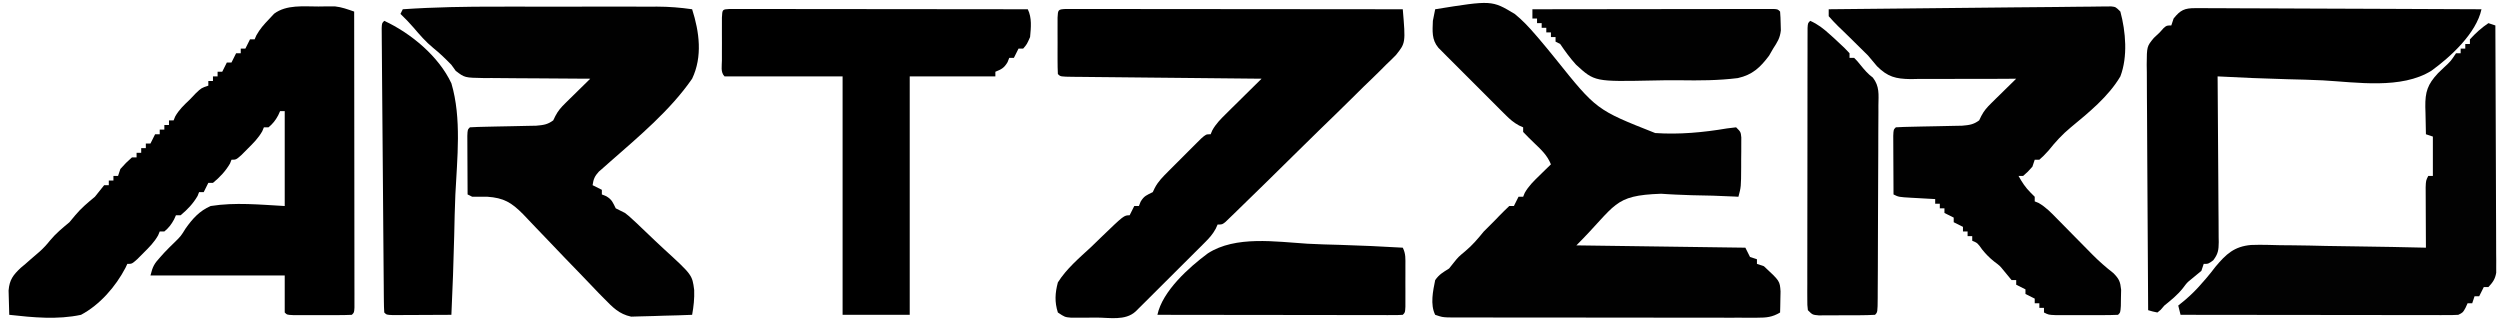 <?xml version="1.0" encoding="UTF-8"?>
<svg version="1.1" xmlns="http://www.w3.org/2000/svg" width="1080" height="141">
<path d="M0 0 C1.237 -0.018 1.237 -0.018 2.498 -0.037 C3.304 -0.039 4.111 -0.041 4.941 -0.043 C5.661 -0.047 6.381 -0.051 7.123 -0.055 C10.07 0.254 12.644 1.224 15.438 2.188 C15.461 19.12 15.478 36.053 15.489 52.985 C15.494 60.847 15.502 68.709 15.513 76.57 C15.523 83.42 15.529 90.269 15.532 97.119 C15.533 100.748 15.536 104.377 15.543 108.006 C15.551 112.051 15.551 116.096 15.551 120.14 C15.555 121.352 15.558 122.564 15.562 123.813 C15.561 124.908 15.559 126.004 15.558 127.132 C15.559 128.569 15.559 128.569 15.561 130.034 C15.438 132.188 15.438 132.188 14.438 133.188 C12.377 133.287 10.313 133.318 8.25 133.32 C6.994 133.322 5.739 133.323 4.445 133.324 C3.788 133.322 3.131 133.32 2.454 133.318 C0.446 133.313 -1.562 133.318 -3.57 133.324 C-5.454 133.322 -5.454 133.322 -7.375 133.32 C-8.536 133.319 -9.698 133.318 -10.895 133.317 C-13.562 133.188 -13.562 133.188 -14.562 132.188 C-14.562 126.907 -14.562 121.627 -14.562 116.188 C-33.703 116.188 -52.843 116.188 -72.562 116.188 C-71.57 112.218 -70.943 111.138 -68.312 108.25 C-67.73 107.602 -67.147 106.953 -66.547 106.285 C-65.114 104.771 -63.635 103.3 -62.129 101.859 C-59.442 99.222 -59.442 99.222 -57.355 95.855 C-54.335 91.609 -51.406 88.323 -46.562 86.188 C-35.934 84.498 -25.27 85.615 -14.562 86.188 C-14.562 72.657 -14.562 59.127 -14.562 45.188 C-15.223 45.188 -15.883 45.188 -16.562 45.188 C-16.831 45.786 -17.099 46.384 -17.375 47 C-18.562 49.186 -19.658 50.601 -21.562 52.188 C-22.223 52.188 -22.883 52.188 -23.562 52.188 C-23.789 52.739 -24.016 53.291 -24.25 53.859 C-25.95 56.874 -28.111 59 -30.562 61.438 C-31.893 62.776 -31.893 62.776 -33.25 64.141 C-35.562 66.188 -35.562 66.188 -37.562 66.188 C-37.872 66.992 -37.872 66.992 -38.188 67.812 C-40.095 71.107 -42.611 73.781 -45.562 76.188 C-46.222 76.188 -46.883 76.188 -47.562 76.188 C-48.553 78.168 -48.553 78.168 -49.562 80.188 C-50.222 80.188 -50.883 80.188 -51.562 80.188 C-51.872 80.992 -51.872 80.992 -52.188 81.812 C-54.095 85.107 -56.611 87.781 -59.562 90.188 C-60.222 90.188 -60.883 90.188 -61.562 90.188 C-61.965 91.085 -61.965 91.085 -62.375 92 C-63.562 94.186 -64.658 95.601 -66.562 97.188 C-67.222 97.188 -67.882 97.188 -68.562 97.188 C-68.789 97.739 -69.016 98.291 -69.25 98.859 C-70.95 101.874 -73.111 104 -75.562 106.438 C-76.449 107.33 -77.336 108.222 -78.25 109.141 C-80.562 111.188 -80.562 111.188 -82.562 111.188 C-82.83 111.758 -83.097 112.329 -83.372 112.917 C-87.633 121.044 -94.441 128.871 -102.562 133.188 C-112.72 135.37 -123.317 134.331 -133.562 133.188 C-133.644 130.947 -133.702 128.706 -133.75 126.465 C-133.785 125.217 -133.82 123.969 -133.855 122.683 C-133.467 118.051 -131.92 116.039 -128.633 112.918 C-127.95 112.347 -127.266 111.776 -126.562 111.188 C-125.879 110.586 -125.196 109.984 -124.492 109.363 C-123.14 108.178 -121.779 107.005 -120.406 105.844 C-118.727 104.335 -117.34 102.825 -115.938 101.062 C-113.404 97.996 -110.613 95.73 -107.562 93.188 C-106.737 92.198 -105.912 91.207 -105.062 90.188 C-102.475 87.083 -99.665 84.762 -96.562 82.188 C-95.82 81.259 -95.078 80.331 -94.312 79.375 C-93.446 78.292 -93.446 78.292 -92.562 77.188 C-91.903 77.188 -91.243 77.188 -90.562 77.188 C-90.562 76.528 -90.562 75.868 -90.562 75.188 C-89.903 75.188 -89.243 75.188 -88.562 75.188 C-88.562 74.528 -88.562 73.868 -88.562 73.188 C-87.903 73.188 -87.243 73.188 -86.562 73.188 C-86.067 71.703 -86.067 71.703 -85.562 70.188 C-83.125 67.5 -83.125 67.5 -80.562 65.188 C-79.903 65.188 -79.243 65.188 -78.562 65.188 C-78.562 64.528 -78.562 63.867 -78.562 63.188 C-77.903 63.188 -77.243 63.188 -76.562 63.188 C-76.562 62.528 -76.562 61.867 -76.562 61.188 C-75.903 61.188 -75.243 61.188 -74.562 61.188 C-74.562 60.528 -74.562 59.867 -74.562 59.188 C-73.903 59.188 -73.243 59.188 -72.562 59.188 C-71.903 57.867 -71.243 56.547 -70.562 55.188 C-69.903 55.188 -69.243 55.188 -68.562 55.188 C-68.562 54.528 -68.562 53.867 -68.562 53.188 C-67.903 53.188 -67.243 53.188 -66.562 53.188 C-66.562 52.528 -66.562 51.867 -66.562 51.188 C-65.903 51.188 -65.243 51.188 -64.562 51.188 C-64.562 50.528 -64.562 49.867 -64.562 49.188 C-63.903 49.188 -63.242 49.188 -62.562 49.188 C-62.336 48.631 -62.109 48.074 -61.875 47.5 C-60.189 44.529 -58.032 42.542 -55.562 40.188 C-54.696 39.28 -53.83 38.373 -52.938 37.438 C-50.562 35.188 -50.562 35.188 -47.562 34.188 C-47.562 33.528 -47.562 32.867 -47.562 32.188 C-46.903 32.188 -46.242 32.188 -45.562 32.188 C-45.562 31.527 -45.562 30.867 -45.562 30.188 C-44.903 30.188 -44.242 30.188 -43.562 30.188 C-43.562 29.527 -43.562 28.867 -43.562 28.188 C-42.903 28.188 -42.242 28.188 -41.562 28.188 C-40.903 26.867 -40.242 25.547 -39.562 24.188 C-38.903 24.188 -38.242 24.188 -37.562 24.188 C-36.903 22.867 -36.242 21.547 -35.562 20.188 C-34.903 20.188 -34.242 20.188 -33.562 20.188 C-33.562 19.527 -33.562 18.867 -33.562 18.188 C-32.903 18.188 -32.242 18.188 -31.562 18.188 C-30.902 16.867 -30.242 15.547 -29.562 14.188 C-28.902 14.188 -28.242 14.188 -27.562 14.188 C-27.319 13.624 -27.075 13.061 -26.824 12.48 C-25.318 9.744 -23.538 7.752 -21.375 5.5 C-20.271 4.319 -20.271 4.319 -19.145 3.113 C-13.783 -0.886 -6.455 0.005 0 0 Z " fill="#000000" transform="translate(137.562,2.812)"/>
<path d="M0 0 C24.484 -3.928 24.484 -3.928 34.391 2.044 C37.679 4.688 40.491 7.713 43.242 10.902 C43.955 11.726 43.955 11.726 44.682 12.566 C47.142 15.445 49.539 18.37 51.915 21.318 C69.642 43.442 69.642 43.442 95.039 53.473 C105.422 54.177 115.827 53.214 126.068 51.475 C127.366 51.318 128.663 51.161 130 51 C132 53 132 53 132.243 55.367 C132.239 56.336 132.235 57.306 132.23 58.305 C132.229 59.363 132.227 60.421 132.225 61.512 C132.212 62.622 132.2 63.731 132.188 64.875 C132.187 66.528 132.187 66.528 132.186 68.215 C132.139 76.741 132.139 76.741 131 81 C130.418 80.968 129.836 80.936 129.236 80.903 C123.07 80.586 116.91 80.418 110.736 80.329 C108.447 80.277 106.158 80.19 103.871 80.064 C102.769 80.005 101.667 79.947 100.531 79.887 C99.563 79.825 98.594 79.763 97.597 79.699 C76.635 80.429 78.52 84.48 61 102 C85.09 102.33 109.18 102.66 134 103 C134.66 104.32 135.32 105.64 136 107 C136.99 107.33 137.98 107.66 139 108 C139 108.66 139 109.32 139 110 C139.99 110.33 140.98 110.66 142 111 C148.892 117.388 148.892 117.388 149.195 121.918 C149.172 122.997 149.149 124.076 149.125 125.188 C149.107 126.274 149.089 127.361 149.07 128.48 C149.047 129.312 149.024 130.143 149 131 C145.629 133.031 143.054 133.249 139.148 133.247 C137.952 133.251 136.756 133.256 135.524 133.26 C134.215 133.254 132.907 133.249 131.558 133.243 C130.164 133.244 128.769 133.246 127.374 133.249 C123.589 133.254 119.804 133.246 116.019 133.236 C112.06 133.227 108.1 133.229 104.14 133.229 C97.491 133.228 90.843 133.219 84.194 133.206 C76.504 133.19 68.814 133.185 61.124 133.186 C53.729 133.186 46.334 133.181 38.939 133.173 C35.79 133.169 32.641 133.167 29.493 133.167 C25.787 133.166 22.081 133.16 18.375 133.15 C16.364 133.145 14.352 133.146 12.34 133.147 C10.551 133.14 10.551 133.14 8.725 133.134 C7.686 133.132 6.646 133.13 5.576 133.129 C3 133 3 133 0 132 C-2.209 127.583 -0.957 121.687 0 117 C1.754 114.516 3.343 113.667 6 112 C6.66 111.175 7.32 110.35 8 109.5 C10 107 10 107 12.938 104.562 C16.069 101.942 18.43 99.163 21 96 C22.645 94.312 24.313 92.646 26 91 C26.521 90.457 27.042 89.915 27.578 89.355 C29.015 87.867 30.504 86.429 32 85 C32.66 85 33.32 85 34 85 C34.66 83.68 35.32 82.36 36 81 C36.66 81 37.32 81 38 81 C38.224 80.448 38.449 79.897 38.68 79.328 C40.404 76.288 42.625 74.186 45.125 71.75 C46.035 70.858 46.945 69.966 47.883 69.047 C48.581 68.371 49.28 67.696 50 67 C48.423 63.103 45.888 60.751 42.875 57.875 C41.213 56.288 39.578 54.671 38 53 C38 52.34 38 51.68 38 51 C37.413 50.738 36.827 50.476 36.222 50.206 C33.877 48.933 32.326 47.58 30.441 45.699 C29.763 45.029 29.086 44.358 28.389 43.667 C27.669 42.943 26.949 42.219 26.207 41.473 C25.46 40.728 24.714 39.983 23.945 39.216 C22.369 37.642 20.797 36.066 19.227 34.488 C16.818 32.068 14.399 29.66 11.979 27.252 C10.45 25.722 8.922 24.191 7.395 22.66 C6.669 21.938 5.943 21.216 5.195 20.472 C4.193 19.461 4.193 19.461 3.171 18.43 C2.581 17.839 1.992 17.247 1.384 16.638 C-1.586 13.123 -1.151 9.38 -1 5 C-0.689 3.329 -0.36 1.661 0 0 Z " fill="#010101" transform="translate(620,4)"/>
<path d="M0 0 C1.09 0.001 2.181 0.002 3.304 0.003 C4.551 0.001 5.798 0 7.082 -0.001 C8.477 0.002 9.871 0.006 11.265 0.01 C12.723 0.01 14.182 0.01 15.64 0.009 C19.611 0.009 23.582 0.015 27.552 0.022 C31.698 0.028 35.843 0.028 39.989 0.03 C47.844 0.033 55.699 0.041 63.554 0.051 C72.495 0.062 81.435 0.068 90.376 0.073 C108.773 0.083 127.169 0.101 145.566 0.123 C146.793 14.667 146.793 14.667 142.618 19.888 C141.263 21.292 139.866 22.657 138.437 23.986 C137.301 25.131 137.301 25.131 136.142 26.298 C133.653 28.786 131.116 31.217 128.573 33.65 C126.826 35.375 125.082 37.102 123.341 38.832 C118.768 43.36 114.151 47.839 109.524 52.311 C105.741 55.982 101.99 59.685 98.24 63.39 C90.51 71.027 82.76 78.644 74.953 86.201 C73.87 87.26 73.87 87.26 72.764 88.34 C72.105 88.974 71.446 89.609 70.767 90.263 C70.194 90.819 69.621 91.374 69.03 91.947 C67.566 93.123 67.566 93.123 65.566 93.123 C65.306 93.708 65.046 94.292 64.779 94.895 C63.479 97.282 62.078 98.858 60.157 100.774 C59.463 101.471 58.769 102.169 58.054 102.887 C57.305 103.629 56.556 104.37 55.784 105.135 C54.63 106.288 54.63 106.288 53.453 107.465 C51.828 109.087 50.201 110.706 48.571 112.323 C46.07 114.806 43.577 117.297 41.085 119.789 C39.506 121.363 37.927 122.937 36.347 124.51 C35.223 125.632 35.223 125.632 34.077 126.776 C33.383 127.464 32.689 128.152 31.974 128.86 C31.362 129.468 30.751 130.075 30.121 130.701 C25.658 134.78 18.806 133.308 13.128 133.311 C11.874 133.323 10.621 133.335 9.329 133.348 C7.53 133.351 7.53 133.351 5.694 133.354 C4.592 133.358 3.489 133.362 2.353 133.366 C-0.434 133.123 -0.434 133.123 -3.434 131.123 C-4.89 126.564 -4.652 122.721 -3.434 118.123 C0.302 112.184 5.835 107.543 10.941 102.811 C12.324 101.476 13.704 100.138 15.081 98.797 C25.123 89.123 25.123 89.123 27.566 89.123 C28.226 87.803 28.886 86.483 29.566 85.123 C30.226 85.123 30.886 85.123 31.566 85.123 C31.937 84.195 31.937 84.195 32.316 83.248 C33.803 80.719 35.002 80.405 37.566 79.123 C37.84 78.545 38.113 77.967 38.396 77.372 C39.925 74.433 41.946 72.484 44.284 70.139 C45.682 68.737 45.682 68.737 47.109 67.307 C47.594 66.826 48.079 66.345 48.579 65.849 C50.068 64.371 51.545 62.882 53.023 61.393 C53.955 60.463 54.887 59.534 55.847 58.576 C56.703 57.722 57.56 56.868 58.443 55.987 C60.566 54.123 60.566 54.123 62.566 54.123 C62.801 53.561 63.037 53 63.28 52.421 C64.87 49.58 66.819 47.645 69.136 45.357 C70.032 44.468 70.928 43.579 71.851 42.662 C72.788 41.742 73.725 40.821 74.691 39.873 C75.645 38.928 76.6 37.983 77.554 37.037 C79.887 34.728 82.224 32.423 84.566 30.123 C83.478 30.113 82.39 30.102 81.269 30.092 C71.042 29.994 60.815 29.892 50.587 29.784 C45.329 29.728 40.07 29.675 34.811 29.626 C29.741 29.578 24.671 29.526 19.6 29.47 C17.661 29.45 15.722 29.431 13.783 29.414 C11.077 29.39 8.371 29.36 5.665 29.328 C4.856 29.323 4.046 29.317 3.211 29.311 C-2.32 29.237 -2.32 29.237 -3.434 28.123 C-3.534 26.135 -3.565 24.144 -3.567 22.154 C-3.569 20.944 -3.57 19.733 -3.571 18.486 C-3.567 17.211 -3.563 15.937 -3.559 14.623 C-3.563 13.348 -3.567 12.073 -3.571 10.76 C-3.57 9.549 -3.569 8.339 -3.567 7.092 C-3.566 5.972 -3.565 4.853 -3.564 3.699 C-3.394 0.32 -3.368 0.17 0 0 Z " fill="#000000" transform="translate(460.434,3.877)"/>
<path d="M0 0 C2.112 -0.019 4.225 -0.037 6.337 -0.055 C7.817 -0.079 7.817 -0.079 9.326 -0.103 C10.684 -0.111 10.684 -0.111 12.07 -0.119 C13.267 -0.133 13.267 -0.133 14.489 -0.147 C16.441 0.084 16.441 0.084 18.441 2.084 C20.77 10.767 21.686 21.562 18.441 30.084 C13.289 38.826 4.709 45.759 -3.029 52.155 C-6.707 55.201 -9.594 58.372 -12.559 62.084 C-14.747 64.459 -14.747 64.459 -16.559 66.084 C-17.219 66.084 -17.879 66.084 -18.559 66.084 C-19.054 67.569 -19.054 67.569 -19.559 69.084 C-21.497 71.271 -21.497 71.271 -23.559 73.084 C-24.219 73.084 -24.879 73.084 -25.559 73.084 C-24.031 75.834 -22.606 78.037 -20.372 80.271 C-19.774 80.869 -19.176 81.467 -18.559 82.084 C-18.559 82.744 -18.559 83.404 -18.559 84.084 C-18.017 84.3 -17.474 84.516 -16.915 84.739 C-13.746 86.548 -11.4 89.016 -8.876 91.607 C-8.338 92.15 -7.801 92.692 -7.247 93.251 C-5.534 94.982 -3.827 96.72 -2.122 98.459 C-0.419 100.189 1.286 101.919 2.993 103.645 C4.053 104.717 5.111 105.792 6.165 106.87 C9.102 109.846 12.145 112.515 15.441 115.084 C17.907 117.598 18.404 118.728 18.769 122.283 C18.743 123.434 18.717 124.585 18.691 125.771 C18.675 126.93 18.66 128.089 18.644 129.283 C18.441 132.084 18.441 132.084 17.441 133.084 C15.246 133.184 13.048 133.215 10.851 133.217 C10.191 133.218 9.531 133.218 8.852 133.219 C7.454 133.22 6.056 133.218 4.658 133.214 C2.516 133.209 0.374 133.214 -1.768 133.22 C-3.124 133.22 -4.481 133.219 -5.837 133.217 C-7.077 133.215 -8.317 133.214 -9.594 133.213 C-12.559 133.084 -12.559 133.084 -14.559 132.084 C-14.559 131.424 -14.559 130.764 -14.559 130.084 C-15.219 130.084 -15.879 130.084 -16.559 130.084 C-16.559 129.424 -16.559 128.764 -16.559 128.084 C-17.219 128.084 -17.879 128.084 -18.559 128.084 C-18.559 127.424 -18.559 126.764 -18.559 126.084 C-20.539 125.094 -20.539 125.094 -22.559 124.084 C-22.559 123.424 -22.559 122.764 -22.559 122.084 C-24.539 121.094 -24.539 121.094 -26.559 120.084 C-26.559 119.424 -26.559 118.764 -26.559 118.084 C-27.219 118.084 -27.879 118.084 -28.559 118.084 C-29.789 116.622 -31.014 115.156 -32.204 113.662 C-33.636 111.896 -33.636 111.896 -36.059 110.084 C-38.149 108.412 -39.586 106.947 -41.247 104.896 C-43.253 102.067 -43.253 102.067 -45.559 101.084 C-45.559 100.424 -45.559 99.764 -45.559 99.084 C-46.219 99.084 -46.879 99.084 -47.559 99.084 C-47.559 98.424 -47.559 97.764 -47.559 97.084 C-48.219 97.084 -48.879 97.084 -49.559 97.084 C-49.559 96.424 -49.559 95.764 -49.559 95.084 C-50.879 94.424 -52.199 93.764 -53.559 93.084 C-53.559 92.424 -53.559 91.764 -53.559 91.084 C-54.879 90.424 -56.199 89.764 -57.559 89.084 C-57.559 88.424 -57.559 87.764 -57.559 87.084 C-58.219 87.084 -58.879 87.084 -59.559 87.084 C-59.559 86.424 -59.559 85.764 -59.559 85.084 C-60.219 85.084 -60.879 85.084 -61.559 85.084 C-61.559 84.424 -61.559 83.764 -61.559 83.084 C-62.691 83.023 -63.823 82.963 -64.989 82.9 C-66.471 82.816 -67.953 82.731 -69.434 82.646 C-70.181 82.607 -70.927 82.568 -71.696 82.527 C-77.333 82.197 -77.333 82.197 -79.559 81.084 C-79.584 77.114 -79.602 73.145 -79.614 69.176 C-79.619 67.825 -79.626 66.473 -79.635 65.122 C-79.647 63.184 -79.652 61.245 -79.657 59.306 C-79.662 58.139 -79.667 56.971 -79.673 55.768 C-79.559 53.084 -79.559 53.084 -78.559 52.084 C-76.243 51.949 -73.922 51.88 -71.602 51.838 C-70.165 51.805 -68.729 51.771 -67.292 51.738 C-65.021 51.691 -62.749 51.646 -60.478 51.607 C-58.29 51.567 -56.102 51.516 -53.915 51.463 C-52.601 51.438 -51.288 51.413 -49.935 51.387 C-46.808 51.106 -45.062 50.927 -42.559 49.084 C-42.114 48.163 -42.114 48.163 -41.659 47.223 C-40.465 44.901 -39.159 43.455 -37.301 41.631 C-36.676 41.012 -36.051 40.393 -35.407 39.756 C-34.756 39.121 -34.105 38.487 -33.434 37.834 C-32.776 37.184 -32.117 36.534 -31.438 35.865 C-29.816 34.267 -28.19 32.673 -26.559 31.084 C-27.228 31.091 -27.897 31.099 -28.587 31.106 C-35.58 31.175 -42.57 31.181 -49.563 31.151 C-52.17 31.148 -54.776 31.161 -57.382 31.19 C-61.139 31.229 -64.892 31.211 -68.649 31.181 C-70.384 31.218 -70.384 31.218 -72.154 31.256 C-78.627 31.142 -82.03 30.326 -86.699 25.683 C-88.01 24.17 -89.3 22.639 -90.559 21.084 C-93.241 18.39 -95.937 15.715 -98.673 13.076 C-99.739 12.037 -100.805 10.998 -101.872 9.959 C-102.696 9.172 -102.696 9.172 -103.538 8.369 C-104.936 6.997 -106.254 5.545 -107.559 4.084 C-107.559 3.094 -107.559 2.104 -107.559 1.084 C-94.788 0.952 -82.016 0.821 -69.245 0.693 C-63.312 0.633 -57.379 0.572 -51.446 0.511 C-45.701 0.452 -39.957 0.393 -34.212 0.336 C-32.04 0.314 -29.868 0.292 -27.696 0.269 C-21.659 0.206 -15.621 0.152 -9.584 0.109 C-6.389 0.082 -3.195 0.041 0 0 Z " fill="#010101" transform="translate(897.559,2.916)"/>
<path d="M0 0 C2.175 -0.001 4.349 -0.002 6.524 -0.003 C11.044 -0.004 15.563 -0.002 20.083 0.002 C25.862 0.008 31.64 0.005 37.419 -0.001 C41.894 -0.005 46.368 -0.004 50.843 -0.001 C52.974 -0 55.106 -0.001 57.237 -0.003 C60.21 -0.006 63.184 -0.002 66.157 0.003 C67.025 0.001 67.894 -0.001 68.789 -0.003 C73.902 0.015 78.805 0.399 83.867 1.133 C87.002 10.949 88.412 21.592 83.867 31.133 C74.506 44.728 60.734 56.19 48.383 67.043 C47.543 67.787 46.702 68.532 45.836 69.299 C45.092 69.946 44.348 70.593 43.582 71.259 C41.756 73.255 41.246 74.488 40.867 77.133 C42.847 78.123 42.847 78.123 44.867 79.133 C44.867 79.793 44.867 80.453 44.867 81.133 C45.486 81.38 46.105 81.628 46.742 81.883 C49.271 83.37 49.586 84.57 50.867 87.133 C52.193 87.814 53.528 88.479 54.867 89.133 C56.449 90.373 56.449 90.373 57.983 91.784 C58.854 92.582 58.854 92.582 59.742 93.396 C62.365 95.863 64.971 98.347 67.559 100.85 C68.923 102.156 70.303 103.447 71.697 104.721 C83.916 115.903 83.916 115.903 84.756 122.436 C84.895 126.067 84.52 129.556 83.867 133.133 C79.742 133.307 75.618 133.434 71.489 133.517 C70.088 133.552 68.688 133.6 67.288 133.661 C65.262 133.747 63.239 133.786 61.211 133.816 C59.996 133.853 58.781 133.89 57.529 133.927 C52.241 132.78 49.595 129.921 45.867 126.133 C45.122 125.379 44.376 124.624 43.608 123.847 C41.108 121.277 38.64 118.679 36.172 116.078 C33.823 113.646 31.47 111.217 29.116 108.79 C26.679 106.274 24.255 103.747 21.855 101.195 C19.967 99.188 18.061 97.199 16.134 95.228 C14.331 93.385 12.553 91.517 10.804 89.623 C5.814 84.607 2.497 82.603 -4.664 82.117 C-6.82 82.121 -8.976 82.126 -11.133 82.133 C-11.793 81.803 -12.453 81.473 -13.133 81.133 C-13.157 77.164 -13.176 73.194 -13.188 69.225 C-13.193 67.874 -13.2 66.522 -13.208 65.171 C-13.22 63.233 -13.226 61.294 -13.23 59.355 C-13.236 58.188 -13.241 57.02 -13.246 55.817 C-13.133 53.133 -13.133 53.133 -12.133 52.133 C-9.816 51.998 -7.496 51.929 -5.176 51.887 C-3.739 51.854 -2.302 51.821 -0.865 51.787 C1.406 51.74 3.677 51.695 5.948 51.656 C8.136 51.616 10.324 51.565 12.512 51.512 C13.825 51.487 15.138 51.462 16.491 51.436 C19.619 51.155 21.365 50.976 23.867 49.133 C24.313 48.212 24.313 48.212 24.768 47.272 C25.961 44.95 27.267 43.504 29.125 41.68 C29.75 41.061 30.375 40.442 31.02 39.805 C31.671 39.17 32.321 38.536 32.992 37.883 C33.651 37.233 34.31 36.583 34.988 35.914 C36.61 34.316 38.237 32.722 39.867 31.133 C39.189 31.131 38.511 31.13 37.813 31.128 C30.756 31.109 23.7 31.055 16.643 30.98 C14.01 30.957 11.376 30.943 8.743 30.937 C4.957 30.928 1.172 30.887 -2.613 30.84 C-4.379 30.846 -4.379 30.846 -6.181 30.852 C-14.382 30.705 -14.382 30.705 -18.263 27.745 C-18.88 26.883 -19.497 26.021 -20.133 25.133 C-22.674 22.527 -25.169 20.103 -28.008 17.82 C-31.226 15.199 -33.832 12.156 -36.52 9.004 C-38.296 6.944 -40.171 5.017 -42.133 3.133 C-41.803 2.473 -41.473 1.813 -41.133 1.133 C-27.412 0.193 -13.75 -0.015 0 0 Z " fill="#010101" transform="translate(215.133,2.867)"/>
<path d="M0 0 C1.448 0.001 1.448 0.001 2.925 0.003 C4.028 0.001 5.132 0 6.269 -0.001 C7.49 0.002 8.712 0.006 9.97 0.01 C11.887 0.009 11.887 0.009 13.842 0.009 C17.357 0.009 20.871 0.015 24.385 0.022 C28.054 0.028 31.723 0.028 35.392 0.03 C42.344 0.033 49.296 0.041 56.248 0.051 C64.161 0.062 72.074 0.068 79.987 0.073 C96.268 0.083 112.55 0.101 128.831 0.123 C130.672 3.805 130.198 8.095 129.831 12.123 C128.456 15.248 128.456 15.248 126.831 17.123 C126.171 17.123 125.511 17.123 124.831 17.123 C124.171 18.443 123.511 19.763 122.831 21.123 C122.171 21.123 121.511 21.123 120.831 21.123 C120.584 21.742 120.336 22.361 120.081 22.998 C118.625 25.474 117.453 26.074 114.831 27.123 C114.831 27.783 114.831 28.443 114.831 29.123 C102.621 29.123 90.411 29.123 77.831 29.123 C77.831 63.113 77.831 97.103 77.831 132.123 C68.261 132.123 58.691 132.123 48.831 132.123 C48.831 98.133 48.831 64.143 48.831 29.123 C32.001 29.123 15.171 29.123 -2.169 29.123 C-3.972 27.32 -3.299 24.583 -3.302 22.154 C-3.303 20.944 -3.304 19.733 -3.306 18.486 C-3.302 17.211 -3.298 15.937 -3.294 14.623 C-3.298 13.348 -3.302 12.073 -3.306 10.76 C-3.304 9.549 -3.303 8.339 -3.302 7.092 C-3.301 5.972 -3.299 4.853 -3.298 3.699 C-3.121 0.177 -3.121 0.177 0 0 Z " fill="#000000" transform="translate(315.169,3.877)"/>
<path d="M0 0 C1.091 -0.005 2.182 -0.011 3.306 -0.017 C4.498 -0.002 5.69 0.012 6.918 0.027 C8.176 0.026 9.435 0.026 10.732 0.025 C14.18 0.024 17.628 0.048 21.076 0.075 C24.681 0.1 28.286 0.103 31.891 0.108 C38.715 0.12 45.54 0.153 52.364 0.193 C60.134 0.238 67.904 0.26 75.675 0.28 C91.657 0.322 107.639 0.392 123.622 0.481 C121.394 10.809 110.358 20.975 102.031 27.011 C89.036 35.152 69.692 32.014 55.112 31.198 C49.971 30.938 44.827 30.827 39.682 30.702 C29.654 30.437 19.639 30.012 9.622 29.481 C9.631 30.437 9.639 31.393 9.649 32.377 C9.73 41.382 9.79 50.387 9.829 59.392 C9.85 64.022 9.878 68.652 9.923 73.281 C9.967 77.749 9.991 82.216 10.001 86.683 C10.009 88.388 10.023 90.093 10.045 91.798 C10.074 94.185 10.078 96.571 10.076 98.959 C10.097 100.017 10.097 100.017 10.119 101.097 C10.091 104.51 9.829 106.213 7.718 108.951 C5.622 110.481 5.622 110.481 3.622 110.481 C3.292 111.471 2.962 112.461 2.622 113.481 C1.15 114.724 -0.326 115.963 -1.835 117.161 C-3.572 118.564 -3.572 118.564 -5.378 120.981 C-7.781 123.984 -10.387 126.063 -13.378 128.481 C-13.915 129.1 -14.451 129.719 -15.003 130.356 C-15.684 130.913 -15.684 130.913 -16.378 131.481 C-18.464 131.051 -18.464 131.051 -20.378 130.481 C-20.495 115.721 -20.583 100.961 -20.637 86.201 C-20.663 79.347 -20.698 72.493 -20.756 65.64 C-20.811 59.026 -20.84 52.413 -20.853 45.799 C-20.862 43.275 -20.88 40.751 -20.907 38.228 C-20.943 34.694 -20.948 31.161 -20.946 27.627 C-20.964 26.583 -20.982 25.538 -21 24.462 C-20.944 16.541 -20.944 16.541 -17.948 12.902 C-16.676 11.703 -16.676 11.703 -15.378 10.481 C-14.821 9.862 -14.265 9.244 -13.691 8.606 C-12.378 7.481 -12.378 7.481 -10.378 7.481 C-10.048 6.491 -9.718 5.501 -9.378 4.481 C-6.449 0.82 -4.653 -0.018 0 0 Z " fill="#000000" transform="translate(948.378,3.519)"/>
<path d="M0 0 C0.99 0.33 1.98 0.66 3 1 C3.07 15.143 3.123 29.285 3.155 43.428 C3.171 49.995 3.192 56.562 3.226 63.128 C3.259 69.463 3.277 75.798 3.285 82.133 C3.29 84.552 3.301 86.971 3.317 89.391 C3.339 92.774 3.342 96.157 3.341 99.54 C3.351 100.545 3.362 101.55 3.373 102.585 C3.369 103.508 3.365 104.43 3.361 105.381 C3.364 106.181 3.366 106.981 3.369 107.806 C2.905 110.567 1.9 111.971 0 114 C-0.66 114 -1.32 114 -2 114 C-2.99 115.98 -2.99 115.98 -4 118 C-4.66 118 -5.32 118 -6 118 C-6.495 119.485 -6.495 119.485 -7 121 C-7.66 121 -8.32 121 -9 121 C-9.289 121.639 -9.578 122.279 -9.875 122.938 C-11 125 -11 125 -13 126 C-14.597 126.093 -16.197 126.122 -17.796 126.12 C-18.809 126.122 -19.821 126.123 -20.864 126.124 C-21.979 126.121 -23.094 126.117 -24.243 126.114 C-25.413 126.114 -26.584 126.114 -27.79 126.114 C-31.005 126.113 -34.22 126.108 -37.434 126.101 C-40.792 126.095 -44.15 126.095 -47.508 126.093 C-53.869 126.09 -60.229 126.082 -66.59 126.072 C-73.83 126.061 -81.071 126.055 -88.312 126.05 C-103.208 126.04 -118.104 126.022 -133 126 C-133.33 124.68 -133.66 123.36 -134 122 C-132.989 121.175 -131.979 120.35 -130.938 119.5 C-128.313 117.253 -125.989 114.942 -123.75 112.312 C-123.192 111.679 -122.633 111.046 -122.058 110.394 C-120.614 108.714 -119.23 106.98 -117.896 105.21 C-113.351 99.789 -109.823 96.478 -102.587 95.832 C-98.378 95.688 -94.196 95.785 -89.988 95.926 C-88.166 95.946 -86.343 95.962 -84.52 95.973 C-79.756 96.015 -74.995 96.122 -70.233 96.245 C-65.359 96.358 -60.486 96.408 -55.611 96.463 C-46.073 96.58 -36.537 96.768 -27 97 C-27.005 96.132 -27.01 95.264 -27.016 94.37 C-27.033 91.153 -27.045 87.936 -27.055 84.72 C-27.06 83.327 -27.067 81.934 -27.075 80.541 C-27.088 78.54 -27.093 76.54 -27.098 74.539 C-27.103 73.335 -27.108 72.13 -27.114 70.889 C-27 68 -27 68 -26 66 C-25.34 66 -24.68 66 -24 66 C-24 60.39 -24 54.78 -24 49 C-25.485 48.505 -25.485 48.505 -27 48 C-27.081 44.937 -27.141 41.876 -27.188 38.812 C-27.213 37.948 -27.238 37.084 -27.264 36.193 C-27.339 29.668 -26.299 26.464 -21.773 21.613 C-20.982 20.854 -20.19 20.095 -19.375 19.312 C-16.281 16.455 -16.281 16.455 -14 13 C-13.34 13 -12.68 13 -12 13 C-12 12.34 -12 11.68 -12 11 C-11.34 11 -10.68 11 -10 11 C-10 10.34 -10 9.68 -10 9 C-9.34 9 -8.68 9 -8 9 C-8 8.34 -8 7.68 -8 7 C-5.471 4.266 -3.104 2.069 0 0 Z " fill="#020202" transform="translate(1075,10)"/>
<path d="M0 0 C3.362 1.482 5.786 3.412 8.5 5.875 C9.629 6.892 9.629 6.892 10.781 7.93 C15.254 12.103 15.254 12.103 17 14 C17 14.66 17 15.32 17 16 C17.66 16 18.32 16 19 16 C20.367 17.391 20.367 17.391 21.875 19.25 C23.541 21.291 24.941 22.957 27.073 24.525 C30.019 28.309 29.536 31.858 29.47 36.526 C29.472 37.491 29.474 38.455 29.477 39.449 C29.479 42.637 29.453 45.824 29.426 49.012 C29.421 51.223 29.418 53.435 29.416 55.646 C29.408 60.279 29.388 64.911 29.357 69.544 C29.317 75.497 29.299 81.449 29.289 87.401 C29.279 93.063 29.26 98.725 29.238 104.387 C29.235 105.474 29.231 106.562 29.228 107.682 C29.216 110.742 29.198 113.802 29.177 116.862 C29.174 117.778 29.172 118.694 29.169 119.637 C29.115 125.885 29.115 125.885 28 127 C23.527 127.254 19.042 127.185 14.562 127.188 C12.663 127.206 12.663 127.206 10.725 127.225 C9.517 127.227 8.31 127.228 7.066 127.23 C5.395 127.237 5.395 127.237 3.69 127.243 C1 127 1 127 -1 125 C-1.249 122.82 -1.249 122.82 -1.247 120.059 C-1.251 119.014 -1.256 117.969 -1.26 116.893 C-1.254 115.742 -1.249 114.592 -1.243 113.406 C-1.245 112.198 -1.247 110.99 -1.249 109.745 C-1.252 106.427 -1.246 103.109 -1.236 99.791 C-1.227 96.324 -1.229 92.857 -1.229 89.39 C-1.228 83.569 -1.219 77.747 -1.206 71.926 C-1.19 65.186 -1.185 58.447 -1.186 51.708 C-1.186 45.234 -1.181 38.761 -1.173 32.288 C-1.169 29.528 -1.167 26.768 -1.167 24.009 C-1.166 20.161 -1.156 16.313 -1.145 12.465 C-1.146 11.312 -1.146 10.159 -1.147 8.971 C-1.142 7.93 -1.138 6.888 -1.134 5.814 C-1.132 4.903 -1.13 3.993 -1.129 3.054 C-1 1 -1 1 0 0 Z " fill="#010101" transform="translate(782,9)"/>
<path d="M0 0 C11.54 5.352 23.542 15.328 29 27 C33.487 42.158 31.478 59.505 30.717 75.073 C30.458 80.938 30.346 86.805 30.221 92.674 C29.955 104.123 29.53 115.56 29 127 C25.031 127.025 21.061 127.043 17.092 127.055 C15.741 127.06 14.39 127.067 13.038 127.075 C11.1 127.088 9.161 127.093 7.223 127.098 C5.471 127.106 5.471 127.106 3.684 127.114 C1 127 1 127 0 126 C-0.11 124.383 -0.151 122.762 -0.165 121.141 C-0.176 120.089 -0.187 119.038 -0.199 117.954 C-0.206 116.79 -0.214 115.627 -0.221 114.428 C-0.233 113.21 -0.244 111.992 -0.256 110.738 C-0.287 107.389 -0.313 104.04 -0.336 100.69 C-0.362 97.193 -0.392 93.695 -0.422 90.198 C-0.471 84.323 -0.515 78.448 -0.558 72.574 C-0.607 65.773 -0.663 58.971 -0.723 52.17 C-0.774 46.341 -0.822 40.512 -0.866 34.683 C-0.892 31.197 -0.92 27.711 -0.951 24.225 C-0.986 20.341 -1.012 16.456 -1.038 12.572 C-1.049 11.409 -1.06 10.245 -1.072 9.046 C-1.078 7.994 -1.083 6.943 -1.089 5.859 C-1.096 4.939 -1.103 4.02 -1.11 3.072 C-1 1 -1 1 0 0 Z " fill="#000000" transform="translate(166,9)"/>
<path d="M0 0 C4.658 0.26 9.319 0.371 13.982 0.496 C23.063 0.761 32.129 1.185 41.198 1.717 C42.549 4.418 42.328 6.544 42.331 9.564 C42.333 10.726 42.334 11.888 42.335 13.086 C42.331 14.305 42.327 15.523 42.323 16.779 C42.327 18.002 42.331 19.224 42.335 20.484 C42.334 21.645 42.333 22.806 42.331 24.002 C42.33 25.073 42.329 26.144 42.328 27.248 C42.198 29.717 42.198 29.717 41.198 30.717 C39.82 30.812 38.436 30.838 37.054 30.837 C36.161 30.838 35.267 30.84 34.347 30.841 C32.866 30.836 32.866 30.836 31.354 30.83 C29.803 30.83 29.803 30.83 28.221 30.831 C24.785 30.83 21.349 30.822 17.913 30.814 C15.538 30.812 13.163 30.811 10.788 30.81 C4.523 30.806 -1.743 30.796 -8.008 30.785 C-14.395 30.775 -20.783 30.77 -27.171 30.765 C-39.714 30.755 -52.258 30.738 -64.802 30.717 C-62.615 20.476 -51.226 10.266 -43.039 4.187 C-31.038 -3.587 -13.568 -0.84 0 0 Z " fill="#000000" transform="translate(564.802,105.283)"/>
<path d="M0 0 C13.803 -0.023 27.607 -0.041 41.41 -0.052 C47.819 -0.057 54.228 -0.064 60.636 -0.075 C66.816 -0.086 72.995 -0.092 79.174 -0.095 C81.537 -0.097 83.9 -0.1 86.264 -0.106 C89.561 -0.113 92.858 -0.114 96.156 -0.114 C97.144 -0.117 98.131 -0.121 99.149 -0.124 C100.042 -0.123 100.935 -0.122 101.856 -0.12 C102.636 -0.121 103.417 -0.122 104.222 -0.123 C106 0 106 0 107 1 C107.152 2.745 107.222 4.498 107.25 6.25 C107.276 7.204 107.302 8.158 107.328 9.141 C106.938 12.542 105.845 14.123 104 17 C103.128 18.513 103.128 18.513 102.238 20.056 C98.422 25.134 95.093 28.303 88.752 29.732 C80.404 30.782 72.065 30.805 63.666 30.674 C59.887 30.617 56.12 30.678 52.343 30.77 C26.87 31.3 26.87 31.3 18.833 23.924 C16.274 21.1 14.131 18.159 12 15 C11.34 14.67 10.68 14.34 10 14 C10 13.34 10 12.68 10 12 C9.34 12 8.68 12 8 12 C8 11.34 8 10.68 8 10 C7.34 10 6.68 10 6 10 C6 9.34 6 8.68 6 8 C5.34 8 4.68 8 4 8 C4 7.34 4 6.68 4 6 C3.34 6 2.68 6 2 6 C2 5.34 2 4.68 2 4 C1.34 4 0.68 4 0 4 C0 2.68 0 1.36 0 0 Z " fill="#010101" transform="translate(662,4)"/>
</svg>
